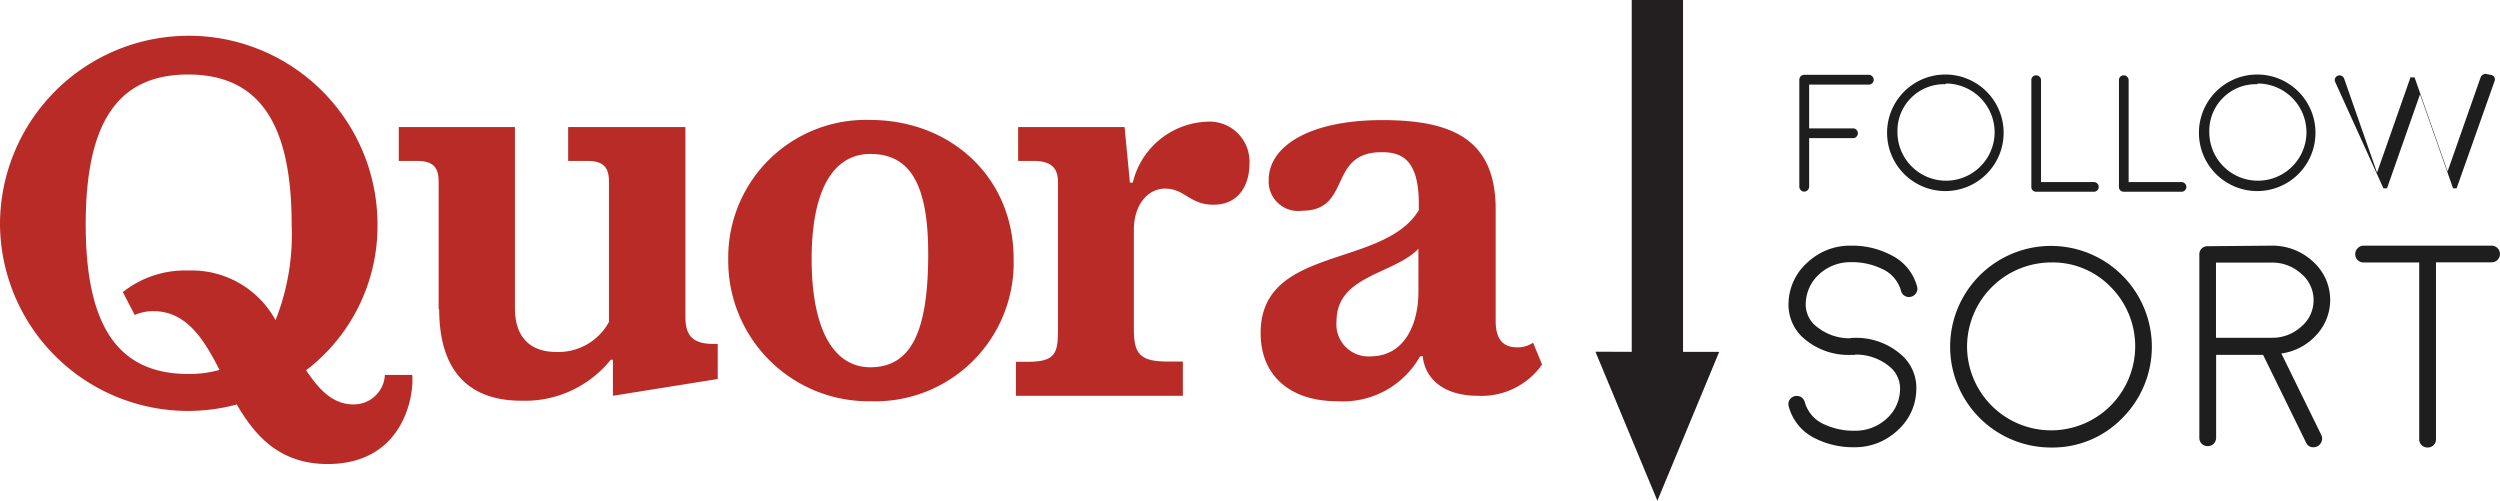 <svg xmlns="http://www.w3.org/2000/svg" viewBox="0 0 183.18 36.69"><defs><style>.cls-1{fill:#b92b27;}.cls-2{fill:#231f20;}.cls-3{fill:#1e1e1e;}</style></defs><title>Asset 2</title><g id="Layer_2" data-name="Layer 2"><g id="Layer_1-2" data-name="Layer 1"><g id="Page-1"><g id="Imported-Layers"><path id="Fill-1" class="cls-1" d="M16.08,27.09C15,25,13.73,22.8,11.25,22.8a3.31,3.31,0,0,0-1.38.28L9,21.4a7.38,7.38,0,0,1,4.82-1.58,7,7,0,0,1,6.37,3.64,17,17,0,0,0,1.18-7c0-7.28-2.28-11-7.59-11s-7.5,3.74-7.5,11,2.26,10.94,7.5,10.94a8.09,8.09,0,0,0,2.28-.29Zm1.3,2.54a13.92,13.92,0,0,1-3.58.48A13.78,13.78,0,0,1,0,16.45a13.83,13.83,0,0,1,27.66,0,13.3,13.3,0,0,1-5.23,10.68c1,1.5,2,2.5,3.47,2.5a2.27,2.27,0,0,0,2.3-2.16h2C30.36,28.72,29.72,34,24,34c-3.45,0-5.28-2-6.64-4.35Z"/><path id="Fill-2" class="cls-1" d="M32.14,22.69V13.33c0-1.07-.39-1.54-1.62-1.54h-1.3V9.31h8.51V22.57c0,2.24,1.21,3.22,3.05,3.22a4.22,4.22,0,0,0,3.84-2.2V13.33c0-1.07-.39-1.54-1.62-1.54H41.63V9.31h8.59V23.2c0,1.38.51,2,2.09,2h.28v2.57L44.91,29V26.36h-.16a8.06,8.06,0,0,1-6.57,3c-3.36,0-6-1.7-6-6.71"/><path id="Fill-3" class="cls-1" d="M63.77,26.91c3,0,4.18-2.63,4.24-7.93s-1.21-7.7-4.24-7.7c-2.64,0-4.3,2.51-4.3,7.7s1.63,7.93,4.3,7.93Zm0,2.49A10.28,10.28,0,0,1,53.36,19,10.08,10.08,0,0,1,63.77,8.79c5.83,0,10.5,4.14,10.5,10.18A10.15,10.15,0,0,1,63.77,29.4Z"/><path id="Fill-4" class="cls-1" d="M74.44,29V26.51h.83c2.05,0,2.25-.59,2.25-2.37V13.33c0-1.07-.55-1.54-1.82-1.54H74.6V9.31h7.8l.39,4.07H83a5.82,5.82,0,0,1,5.38-4.46A2.93,2.93,0,0,1,91.55,12c0,1.45-.7,3-2.64,3-1.75,0-2.09-1.18-3.54-1.18-1.29,0-2.29,1.22-2.29,3v7.3c0,1.78.43,2.37,2.45,2.37h1.14V29H74.44"/><path id="Fill-5" class="cls-1" d="M100.42,26.11c2.49,0,3.51-2.36,3.51-4.72V18.23c-1.82,1.88-6,1.95-6,5.3a2.35,2.35,0,0,0,2.53,2.58Zm3.63,0A6.48,6.48,0,0,1,98,29.4c-3.42,0-5.63-1.82-5.63-5,0-6.43,9-4.72,11.59-9v-.46c0-3.28-1.29-3.79-2.71-3.79-4,0-2.17,4.29-5.84,4.29a2.16,2.16,0,0,1-2.45-2.26c0-2.42,2.9-4.38,8.33-4.38,5.14,0,8.3,1.42,8.3,6.54V23.5c0,1.26.46,1.95,1.57,1.95a2,2,0,0,0,1.17-.34l.66,1.6a5.42,5.42,0,0,1-4.7,2.29c-2.37,0-3.85-1.11-4.05-2.91Z"/></g></g></g><g id="Layer_2-2" data-name="Layer 2"><g id="Arrow_30" data-name="Arrow 30"><polygon class="cls-2" points="119.56 25.78 116.9 25.77 121.44 36.69 125.97 25.78 123.32 25.78 123.32 0 119.56 0 119.56 25.78"/></g><path class="cls-3" d="M135.73,26A5,5,0,0,1,132,24.64a3.29,3.29,0,0,1-.95-2.48,4.11,4.11,0,0,1,1.41-2.95A4.53,4.53,0,0,1,135.63,18a6.1,6.1,0,0,1,2.91.68A3.61,3.61,0,0,1,140.47,21a.6.6,0,0,1-.44.74.55.55,0,0,1-.46-.06.57.57,0,0,1-.28-.37,2.48,2.48,0,0,0-1.44-1.63,5,5,0,0,0-2.22-.47,3.36,3.36,0,0,0-2.32.87,3,3,0,0,0-1,2.12,2.07,2.07,0,0,0,.62,1.58,3.84,3.84,0,0,0,2.86,1,.61.61,0,0,1,.42,1.05.61.61,0,0,1-.43.18ZM133,32.12a3.64,3.64,0,0,1-1.94-2.35.61.61,0,0,1,.06-.46.6.6,0,0,1,.38-.28.62.62,0,0,1,.46.06.6.6,0,0,1,.28.37,2.51,2.51,0,0,0,1.44,1.64,5.08,5.08,0,0,0,2.22.46,3.36,3.36,0,0,0,2.32-.87,2.93,2.93,0,0,0,1-2.11,2.08,2.08,0,0,0-.62-1.59,3.84,3.84,0,0,0-2.86-1,.57.57,0,0,1-.43-.19.6.6,0,0,1,0-.87.59.59,0,0,1,.43-.17,5,5,0,0,1,3.73,1.38,3.22,3.22,0,0,1,.94,2.47,4.07,4.07,0,0,1-1.4,2.95,4.53,4.53,0,0,1-3.17,1.21A6.17,6.17,0,0,1,133,32.12Z"/><path class="cls-3" d="M150.28,32.79a7.39,7.39,0,0,1-7.39-7.39,7.39,7.39,0,1,1,12.62,5.23A7.12,7.12,0,0,1,150.28,32.79Zm0-13.56a6.18,6.18,0,0,0-6.15,6.17A6.16,6.16,0,1,0,154.63,21,5.91,5.91,0,0,0,150.28,19.23Z"/><path class="cls-3" d="M166.43,18a4.35,4.35,0,0,1,3.05,1.17,3.76,3.76,0,0,1,.23,5.39,4.22,4.22,0,0,1-2.55,1.34l2.94,6a.57.57,0,0,1,0,.46.61.61,0,0,1-.58.41.56.56,0,0,1-.55-.34L165.82,26h-3.44v6.09a.6.6,0,0,1-.19.43.59.59,0,0,1-.43.17.6.6,0,0,1-.61-.61V18.64a.59.59,0,0,1,.17-.43.61.61,0,0,1,.43-.17Zm3.09,4a2.51,2.51,0,0,0-.91-1.95,3.16,3.16,0,0,0-2.19-.81h-4.05v5.51h4.12a3.12,3.12,0,0,0,2.13-.82A2.51,2.51,0,0,0,169.52,22Z"/><path class="cls-3" d="M177.26,19.23h-4.07a.63.63,0,0,1-.44-.17.62.62,0,0,1,0-.87.6.6,0,0,1,.44-.19h9.37a.61.61,0,0,1,.43,1.05.59.59,0,0,1-.43.17h-4.07V32.17a.6.6,0,0,1-.62.62.61.61,0,0,1-.43-.17.62.62,0,0,1-.18-.44Z"/><path class="cls-3" d="M132.56,13.68a.37.37,0,0,1-.36.36.33.33,0,0,1-.25-.11.33.33,0,0,1-.11-.25V5.84a.36.36,0,0,1,.36-.36h4.73a.33.33,0,0,1,.25.11.34.34,0,0,1,.11.25.35.35,0,0,1-.11.26.34.34,0,0,1-.25.1h-4.37V9.41h3.27a.36.36,0,0,1,0,.71h-3.27Z"/><path class="cls-3" d="M142.54,14a4.27,4.27,0,0,1-4.27-4.27,4.27,4.27,0,0,1,8.54,0A4.27,4.27,0,0,1,142.54,14Zm0-7.83a3.41,3.41,0,0,0-2.51,1,3.42,3.42,0,0,0-1,2.51,3.56,3.56,0,0,0,7.12,0,3.58,3.58,0,0,0-3.56-3.56Z"/><path class="cls-3" d="M149.2,5.52a.36.36,0,0,1,.35.36v7.46h3.87a.36.36,0,0,1,.36.35.35.35,0,0,1-.11.26.34.34,0,0,1-.25.1H149.2a.36.36,0,0,1-.26-.1.36.36,0,0,1-.1-.26V5.87a.34.34,0,0,1,.1-.25A.35.35,0,0,1,149.2,5.52Z"/><path class="cls-3" d="M155.62,5.52a.36.36,0,0,1,.35.36v7.46h3.87a.36.36,0,0,1,.36.35.35.35,0,0,1-.11.26.34.34,0,0,1-.25.1h-4.22a.36.36,0,0,1-.26-.1.36.36,0,0,1-.1-.26V5.87a.34.34,0,0,1,.1-.25A.35.35,0,0,1,155.62,5.52Z"/><path class="cls-3" d="M165.39,14a4.27,4.27,0,0,1-4.27-4.27,4.27,4.27,0,0,1,8.54,0A4.27,4.27,0,0,1,165.39,14Zm0-7.83a3.41,3.41,0,0,0-2.51,1,3.42,3.42,0,0,0-1,2.51,3.56,3.56,0,0,0,7.12,0,3.58,3.58,0,0,0-3.56-3.56Z"/><path class="cls-3" d="M182.57,5.5a.34.34,0,0,1,.21.18.37.37,0,0,1,0,.27L180,13.8v0l0,0h0l0,0h0l0,0h0l0,0h-.26l0,0h0l0,0h0l0,0h0l0,0v0l-2.42-6.89-2.42,6.89v0l0,0h0l0,0h0l0,0h0l0,0h-.26l0,0h0l0,0h0l0,0h0l0,0v0L171.1,6a.33.33,0,0,1,0-.27.35.35,0,0,1,.48-.17.36.36,0,0,1,.18.2l2.41,6.89,2.42-6.89V5.67l0,0,0,0,0,0,0,0,0,0,0,0h.33l0,0,0,0,0,0,0,0,0,0,0,0,0,0v0l2.42,6.89,2.42-6.89a.34.34,0,0,1,.18-.2l.13-.07Z"/></g></g></svg>